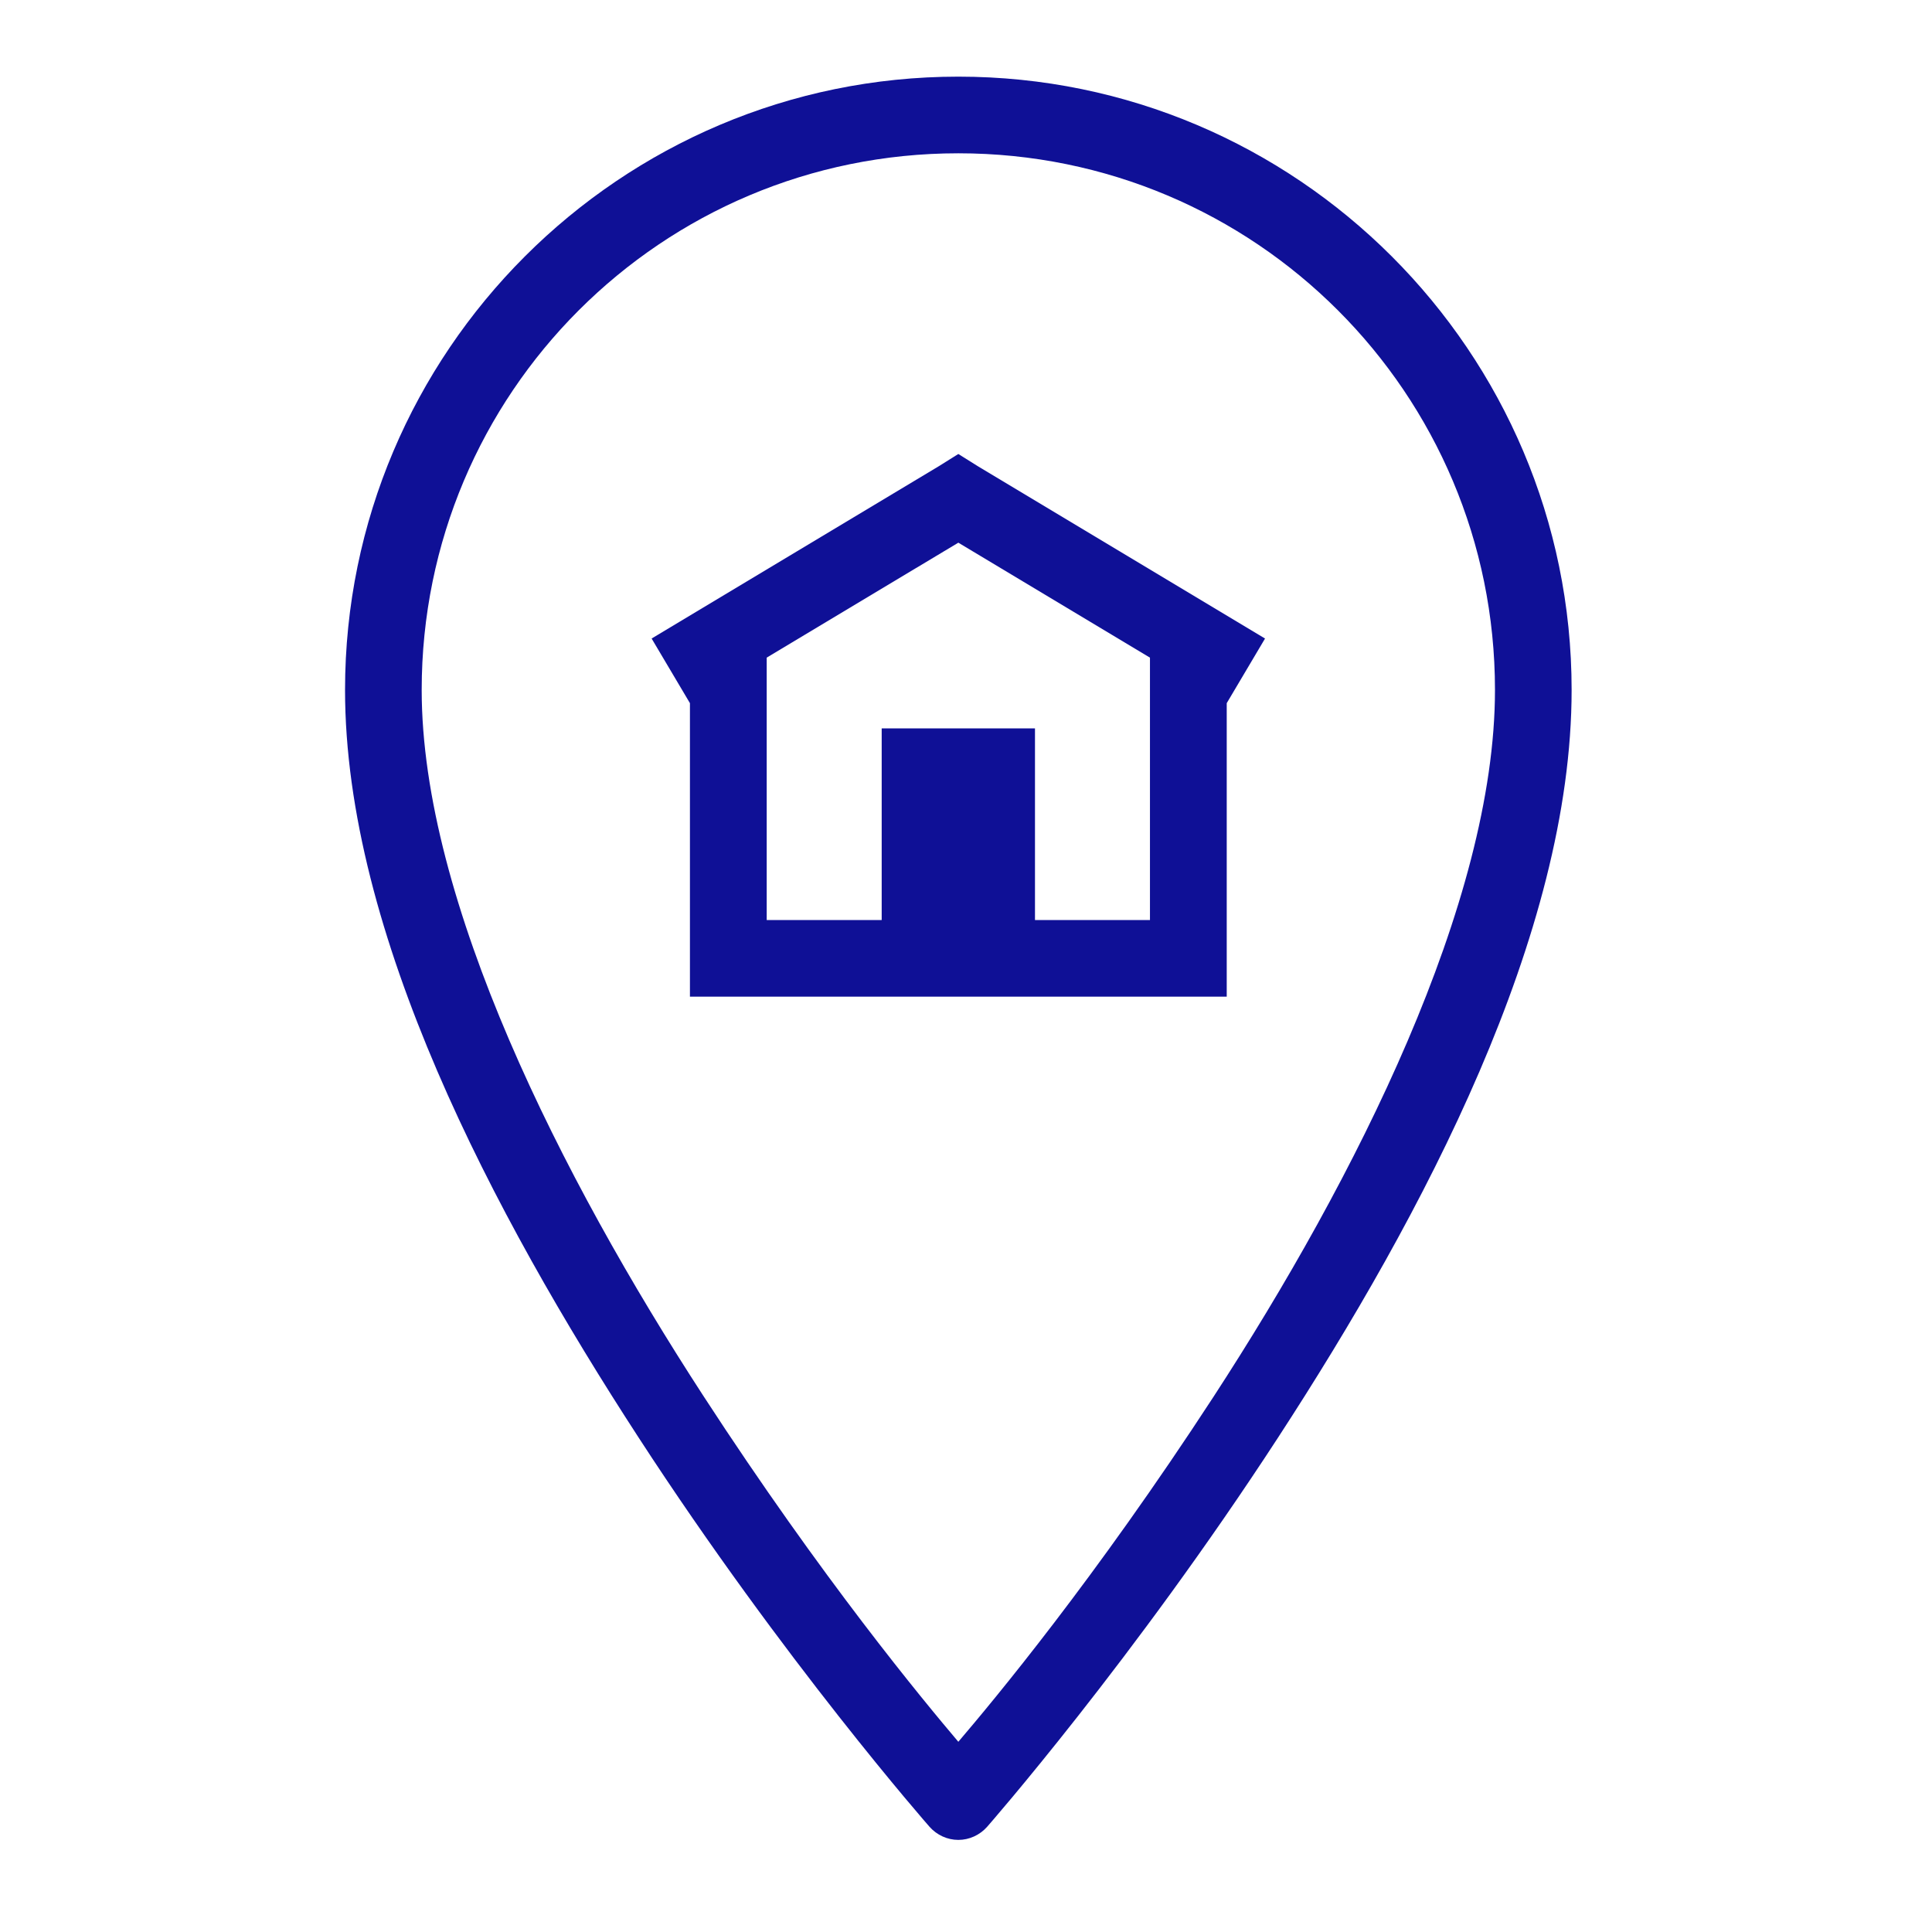 <?xml version="1.0" encoding="UTF-8"?>
<svg xmlns="http://www.w3.org/2000/svg" xmlns:xlink="http://www.w3.org/1999/xlink" width="64pt" height="64pt" viewBox="0 0 64 64" version="1.1">
<g id="surface1">
<path style=" stroke:none;fill-rule:nonzero;fill:#0F1096;fill-opacity:1;" d="M 31.746 2.539 C 20.539 2.539 11.43 11.652 11.43 22.855 C 11.43 30.914 16.336 40.207 21.152 47.617 C 25.969 55.031 30.793 60.516 30.793 60.516 C 31.035 60.789 31.383 60.949 31.746 60.949 C 32.109 60.949 32.457 60.789 32.699 60.516 C 32.699 60.516 37.523 55.02 42.34 47.617 C 47.156 40.219 52.062 30.953 52.062 22.855 C 52.062 11.652 42.953 2.539 31.746 2.539 Z M 31.746 5.078 C 41.578 5.078 49.523 13.027 49.523 22.855 C 49.523 29.891 44.906 39.039 40.199 46.27 C 36.25 52.332 32.918 56.324 31.746 57.699 C 30.582 56.324 27.246 52.312 23.293 46.23 C 18.586 38.988 13.969 29.84 13.969 22.855 C 13.969 13.027 21.914 5.078 31.746 5.078 Z M 31.746 15.039 L 31.109 15.438 L 21.586 21.152 L 22.855 23.293 L 22.855 33.016 L 40.637 33.016 L 40.637 23.293 L 41.906 21.152 L 32.383 15.438 Z M 31.746 17.977 L 38.094 21.785 L 38.094 30.477 L 34.285 30.477 L 34.285 24.129 L 29.207 24.129 L 29.207 30.477 L 25.398 30.477 L 25.398 21.785 Z "/>
</g>
</svg>
